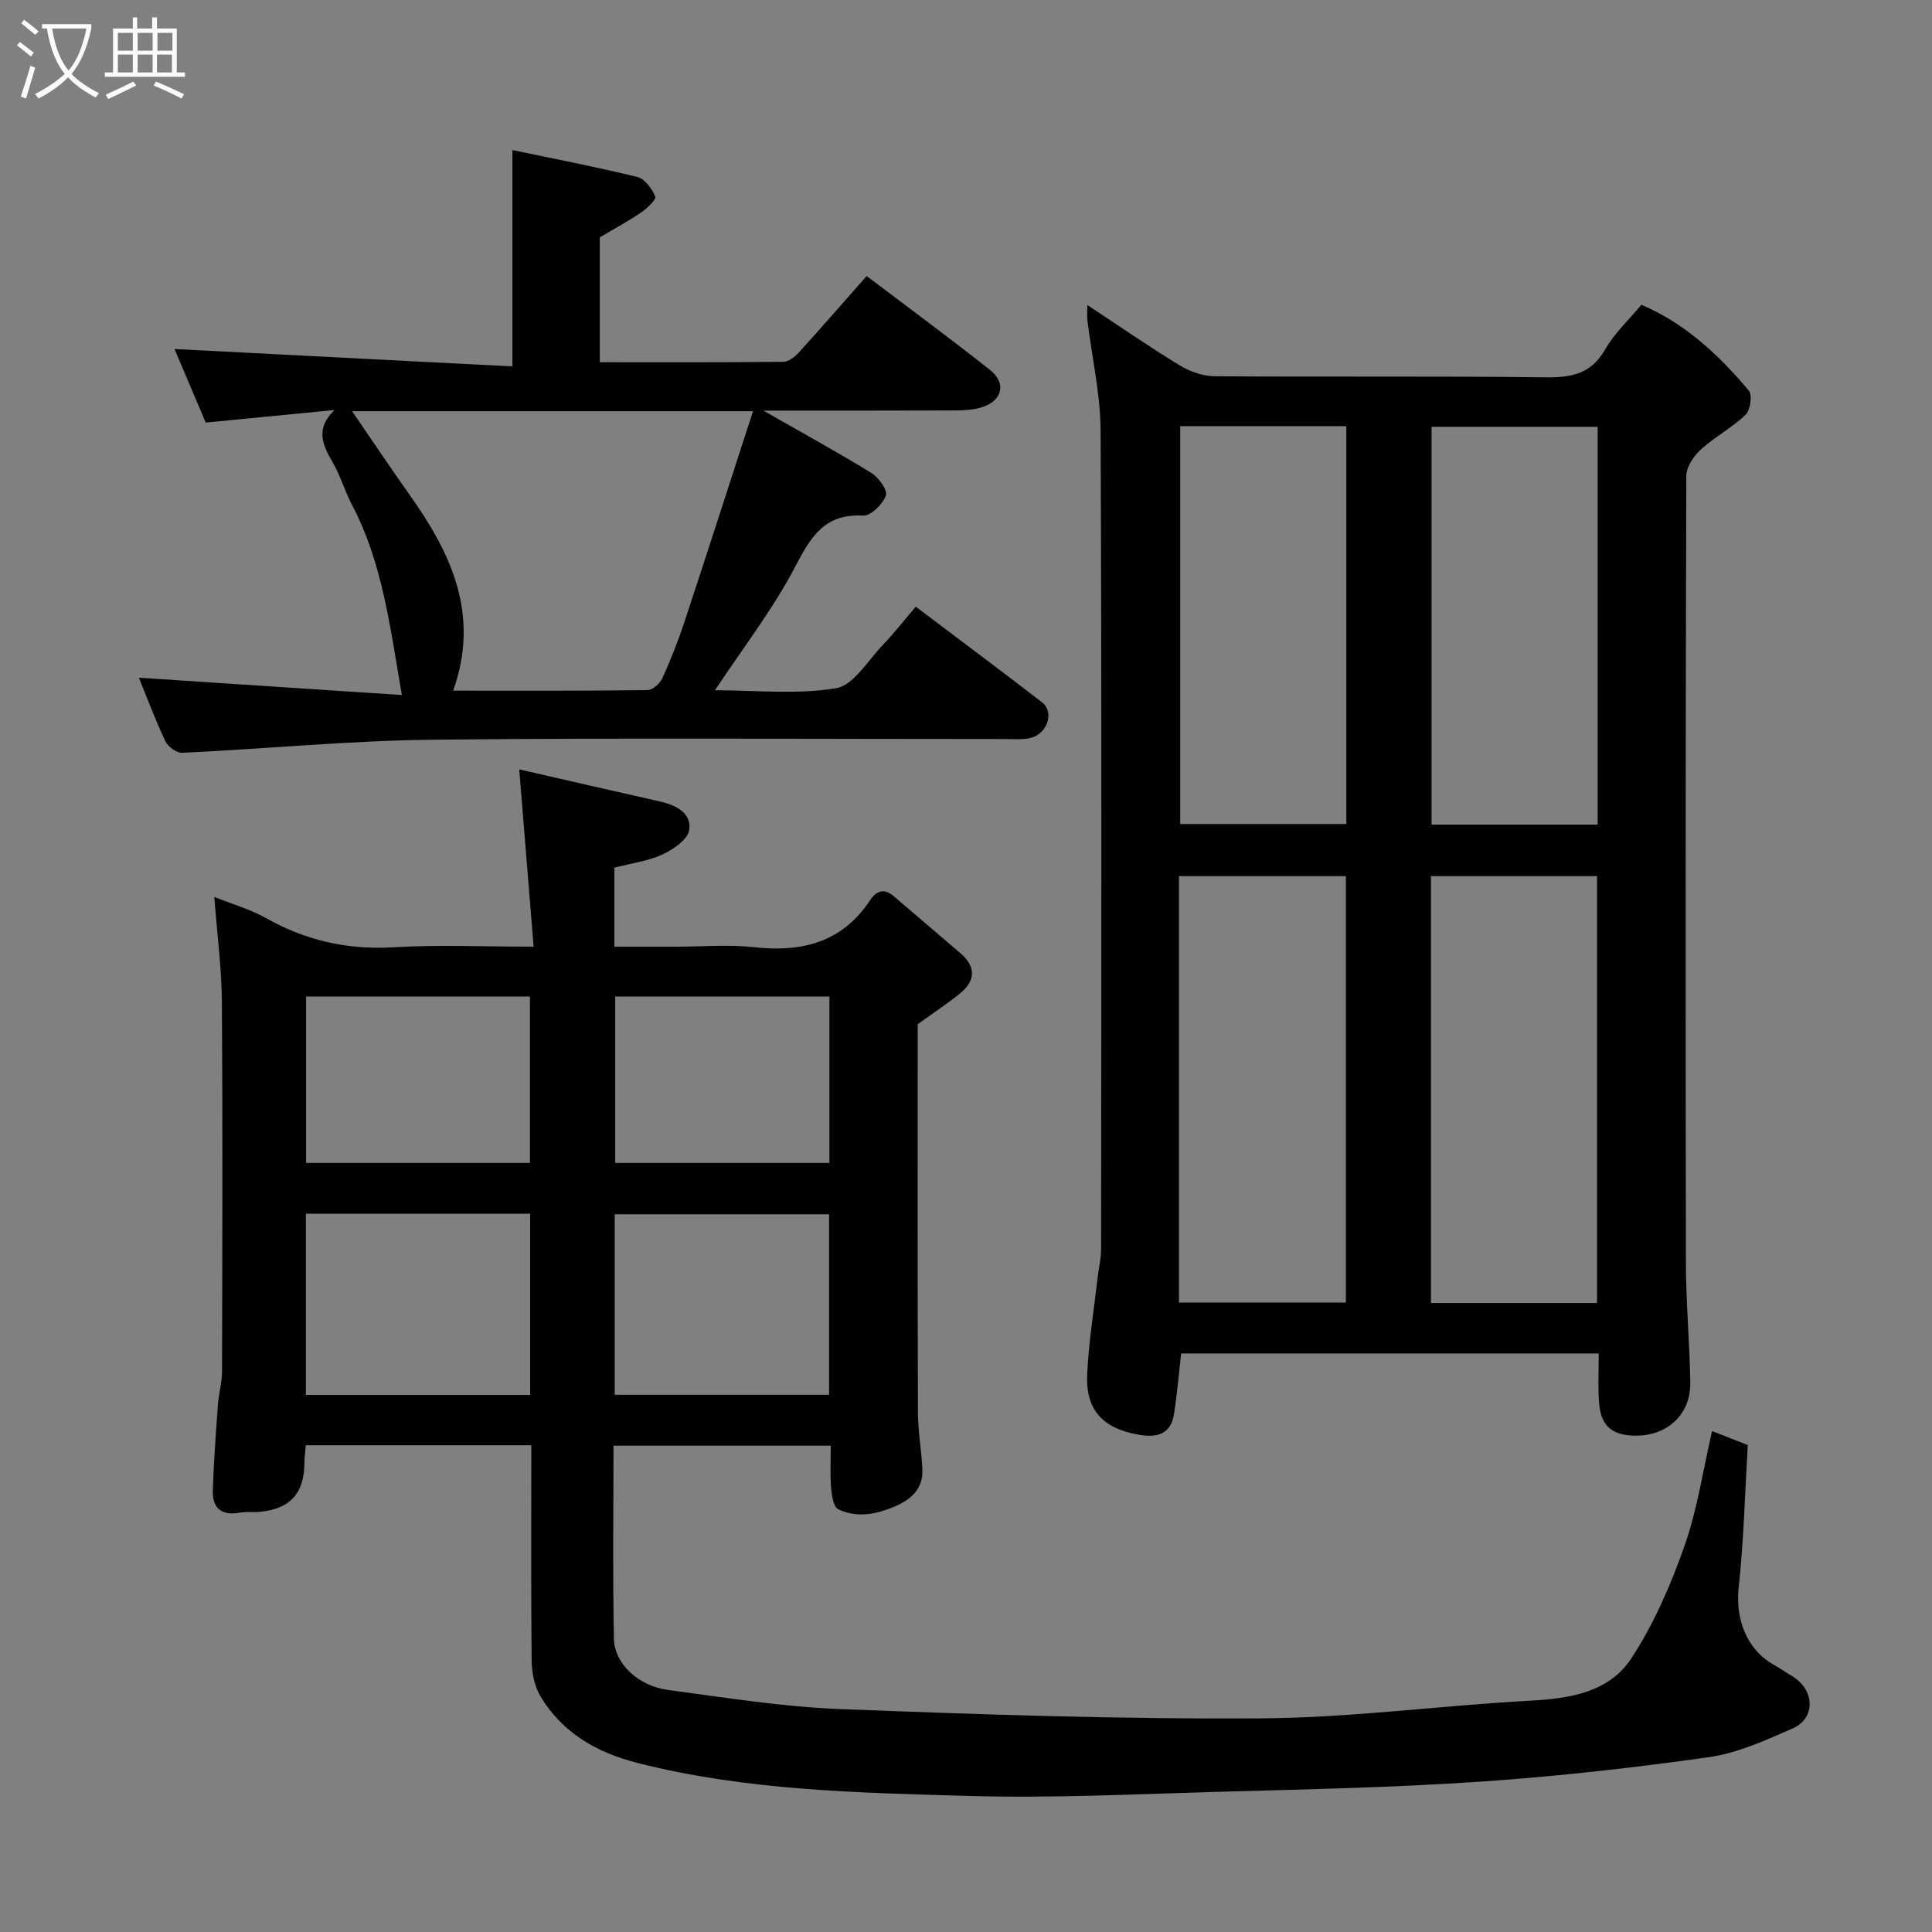 <svg enable-background="new 0 0 400 400" viewBox="0 0 400 400" xmlns="http://www.w3.org/2000/svg"><rect x="0" y="0" width="400" height="400" fill="#808080" stroke="none"/><path d="m6.4 11.7c-1-.8-1.9-1.6-2.9-2.3l.6-.7c.9.7 1.9 1.4 2.9 2.2zm-2.1 8.3c.7-2.1 1.4-4.2 2-6.4.2.1.6.3 1 .4-.7 2.3-1.3 4.4-1.9 6.4zm3-12.8c-1.1-.9-2.1-1.7-2.9-2.4l.6-.7c1 .8 2 1.5 3 2.4zm1.4-1.3v-.9h10.2v.9c-.9 4.2-2.3 7.3-4.1 9.4 1.3 1.4 3.2 2.7 5.7 4-.2.2-.4.5-.7.9-2.5-1.4-4.4-2.7-5.7-4.2-1.4 1.5-3.5 3-6.1 4.4 0 0 0 0-.1-.1-.3-.4-.5-.7-.7-.8 2.7-1.4 4.7-2.8 6.2-4.2-1.8-2.2-3-5.3-3.7-9.4zm9.2 0h-7.1c.6 3.8 1.7 6.7 3.4 8.7 1.7-2 2.9-4.8 3.7-8.7z" fill="#fbfcfa"/><path d="m31.6 3.6h.9v2.3h4.1v9.1h1.7v.9h-16.6v-.9h1.7v-9.1h4.1v-2.3h.9v2.3h3.1v-2.3zm-4 13.3.6.8c-1.9.9-3.8 1.9-5.8 2.8-.2-.3-.3-.6-.5-.9 2-.9 3.9-1.8 5.7-2.7zm-3.2-10.1v3.7h3.1v-3.7zm0 4.5v3.7h3.1v-3.7zm4.1-4.5v3.7h3.1v-3.7zm0 4.5v3.7h3.1v-3.7zm9.1 9.1c-2.1-1.1-4.1-2-5.8-2.7l.5-.8c2.2.9 4.1 1.8 5.8 2.6zm-1.9-13.6h-3.1v3.7h3.1zm-3.2 4.5v3.7h3.1v-3.7z" fill="#fbfcfa"/><g fill="#010101"><path d="m110 299.22c-15.81 0-31.08 0-46.69 0-.11 1.34-.28 2.6-.29 3.87-.09 6.05-2.9 9.22-8.93 9.89-1.48.17-3.02-.05-4.48.21-3.72.65-5.67-.94-5.55-4.57.19-5.94.63-11.87 1.06-17.8.16-2.28.84-4.54.85-6.81.06-25.5.15-50.99-.03-76.49-.05-7.01-.98-14.01-1.57-21.82 3.77 1.52 7.48 2.56 10.74 4.4 8.27 4.66 16.92 6.59 26.46 6.02 9.26-.55 18.59-.12 28.91-.12-1.01-12.48-1.99-24.49-2.98-36.71 9.73 2.23 19.51 4.48 29.3 6.69 3.27.74 6.41 2.45 5.9 5.85-.29 1.96-3.28 4.03-5.51 5.06-3.03 1.4-6.49 1.84-9.99 2.75v16.36h12.88c5.33 0 10.72-.48 15.99.1 9.94 1.11 18.29-.95 24.1-9.75 1.25-1.89 2.86-2.52 4.82-.84 4.62 3.96 9.27 7.89 13.88 11.86 3.25 2.8 3.1 5.71-.13 8.33-2.65 2.15-5.53 4.03-8.73 6.35 0 26.41-.04 53.39.04 80.38.01 3.94.74 7.86.92 11.8.18 4.06-2.4 6.27-5.8 7.71-3.8 1.6-7.8 2.37-11.61.54-1-.48-1.36-2.87-1.49-4.42-.23-2.79-.07-5.61-.07-8.74-15.03 0-29.75 0-44.98 0 0 13.39-.19 26.68.09 39.95.11 5.22 5.09 9.81 11.23 10.62 11.86 1.58 23.74 3.5 35.66 3.96 29.02 1.12 58.06 2.11 87.09 1.92 18.58-.12 37.12-2.66 55.71-3.66 8.23-.44 16.32-1.72 20.94-8.75 4.66-7.1 8.15-15.16 10.99-23.21 2.69-7.62 3.86-15.78 5.74-23.86 2.35.92 4.78 1.87 7.39 2.89-.59 9.92-.83 19.79-1.89 29.57-.7 6.45 1.65 12.76 7.28 15.93 1.28.72 2.48 1.56 3.74 2.31 4.83 2.87 4.91 8.78.19 10.85-5.6 2.45-11.39 5.11-17.35 5.96-15.75 2.23-31.59 4-47.46 5.08-17.83 1.21-35.72 1.58-53.59 2.08-17.43.49-34.88 1.37-52.29.87-22.97-.66-46.04-1.11-68.54-6.84-8.38-2.13-15.53-6.23-20.06-13.8-1.26-2.11-1.8-4.93-1.82-7.44-.15-14.65-.07-29.31-.07-44.53zm-.24-10.42c0-12.81 0-25.06 0-37.52-15.61 0-30.98 0-46.43 0v37.52zm61.89-.02c0-12.77 0-25.15 0-37.38-15.06 0-29.77 0-44.38 0v37.38zm-61.93-48.01c0-11.84 0-23.1 0-34.45-15.65 0-31.02 0-46.35 0v34.45zm62 0c0-11.84 0-23.1 0-34.45-14.98 0-29.69 0-44.35 0v34.45z"/><path d="m331 280.22c-29.12 0-57.71 0-86.46 0-.48 4.21-.82 8.41-1.48 12.56-.65 4.08-3.4 4.93-7.16 4.29-7.51-1.28-11.17-5.06-10.81-12.58.32-6.7 1.41-13.35 2.17-20.03.22-1.95.71-3.89.71-5.84.04-56.47.14-112.94-.1-169.41-.03-7.61-1.8-15.22-2.73-22.83-.11-.93-.02-1.88-.02-3.23 6.6 4.35 12.76 8.62 19.15 12.51 2.11 1.28 4.81 2.22 7.25 2.24 22.82.17 45.64-.06 68.46.22 5.4.07 9.46-.71 12.37-5.8 1.92-3.36 4.9-6.11 7.48-9.22 8.99 3.81 16.01 10.36 22.24 17.76.77.91.33 4.05-.66 5-2.81 2.7-6.38 4.58-9.27 7.21-1.48 1.35-3.01 3.62-3.01 5.47-.16 54.31-.17 108.61-.08 162.92.01 8.26.78 16.53.91 24.79.11 7.21-5.66 11.67-12.81 10.91-4.54-.48-5.82-3.19-6.09-6.89-.24-3.14-.06-6.32-.06-10.05zm-86.91-10.54h34.56c0-29.68 0-59.05 0-88.28-11.74 0-23.12 0-34.56 0zm86.56.09c0-29.77 0-59.13 0-88.37-11.73 0-23.11 0-34.39 0v88.37zm-86.3-181.54v82.37h34.39c0-27.65 0-54.9 0-82.37-11.52 0-22.78 0-34.39 0zm86.43.13c-11.77 0-23.15 0-34.39 0v82.37h34.39c0-27.52 0-54.76 0-82.37z"/><path d="m28.75 140.31c17.93 1.18 35.92 2.37 54.45 3.59-2.48-14.39-4.06-27.49-10.33-39.39-1.51-2.88-2.41-6.1-4.05-8.89-2.14-3.64-3.5-6.95.44-10.73-8.72.85-17.43 1.7-26.67 2.6-2.21-5.21-4.48-10.55-6.46-15.23 23.41 1.2 46.75 2.4 69.96 3.6 0-15.52 0-29.93 0-44.79 8.24 1.73 17.11 3.43 25.87 5.57 1.54.38 3.03 2.44 3.71 4.07.25.6-1.72 2.45-2.97 3.3-2.63 1.79-5.44 3.3-8.52 5.13v25.85c12.78 0 25.38.05 37.98-.08 1.09-.01 2.4-1.01 3.21-1.91 4.65-5.11 9.18-10.33 14.06-15.85 8.49 6.43 17.11 12.77 25.49 19.4 3.58 2.83 2.6 6.54-1.84 7.83-1.7.5-3.56.59-5.35.6-12.9.05-25.8.03-39.68.03 8.12 4.64 15.36 8.61 22.39 12.93 1.49.92 3.38 3.59 2.98 4.65-.67 1.79-3.12 4.25-4.68 4.16-7.99-.46-10.84 4.32-14.1 10.57-4.56 8.76-10.72 16.68-16.61 25.59 8.45 0 16.95.93 25.07-.42 3.62-.6 6.57-5.72 9.66-8.94 2.37-2.47 4.48-5.18 6.84-7.94 9 6.8 17.64 13.23 26.15 19.8 2.52 1.95 1.19 6.36-2.22 7.33-1.55.44-3.3.27-4.96.27-39.66.01-79.31-.28-118.96.14-17.29.19-34.57 1.89-51.86 2.71-1.17.06-2.98-1.26-3.52-2.41-2.15-4.57-3.92-9.32-5.48-13.14zm44.15-55.17c4.38 6.38 8.05 11.88 11.88 17.27 8.59 12.1 14.66 24.76 9.05 40.58 13.68 0 26.95.06 40.23-.11 1.07-.01 2.58-1.37 3.08-2.47 1.74-3.83 3.28-7.76 4.6-11.76 4.73-14.3 9.33-28.64 14.16-43.51-28.08 0-54.7 0-83 0z"/></g></svg>